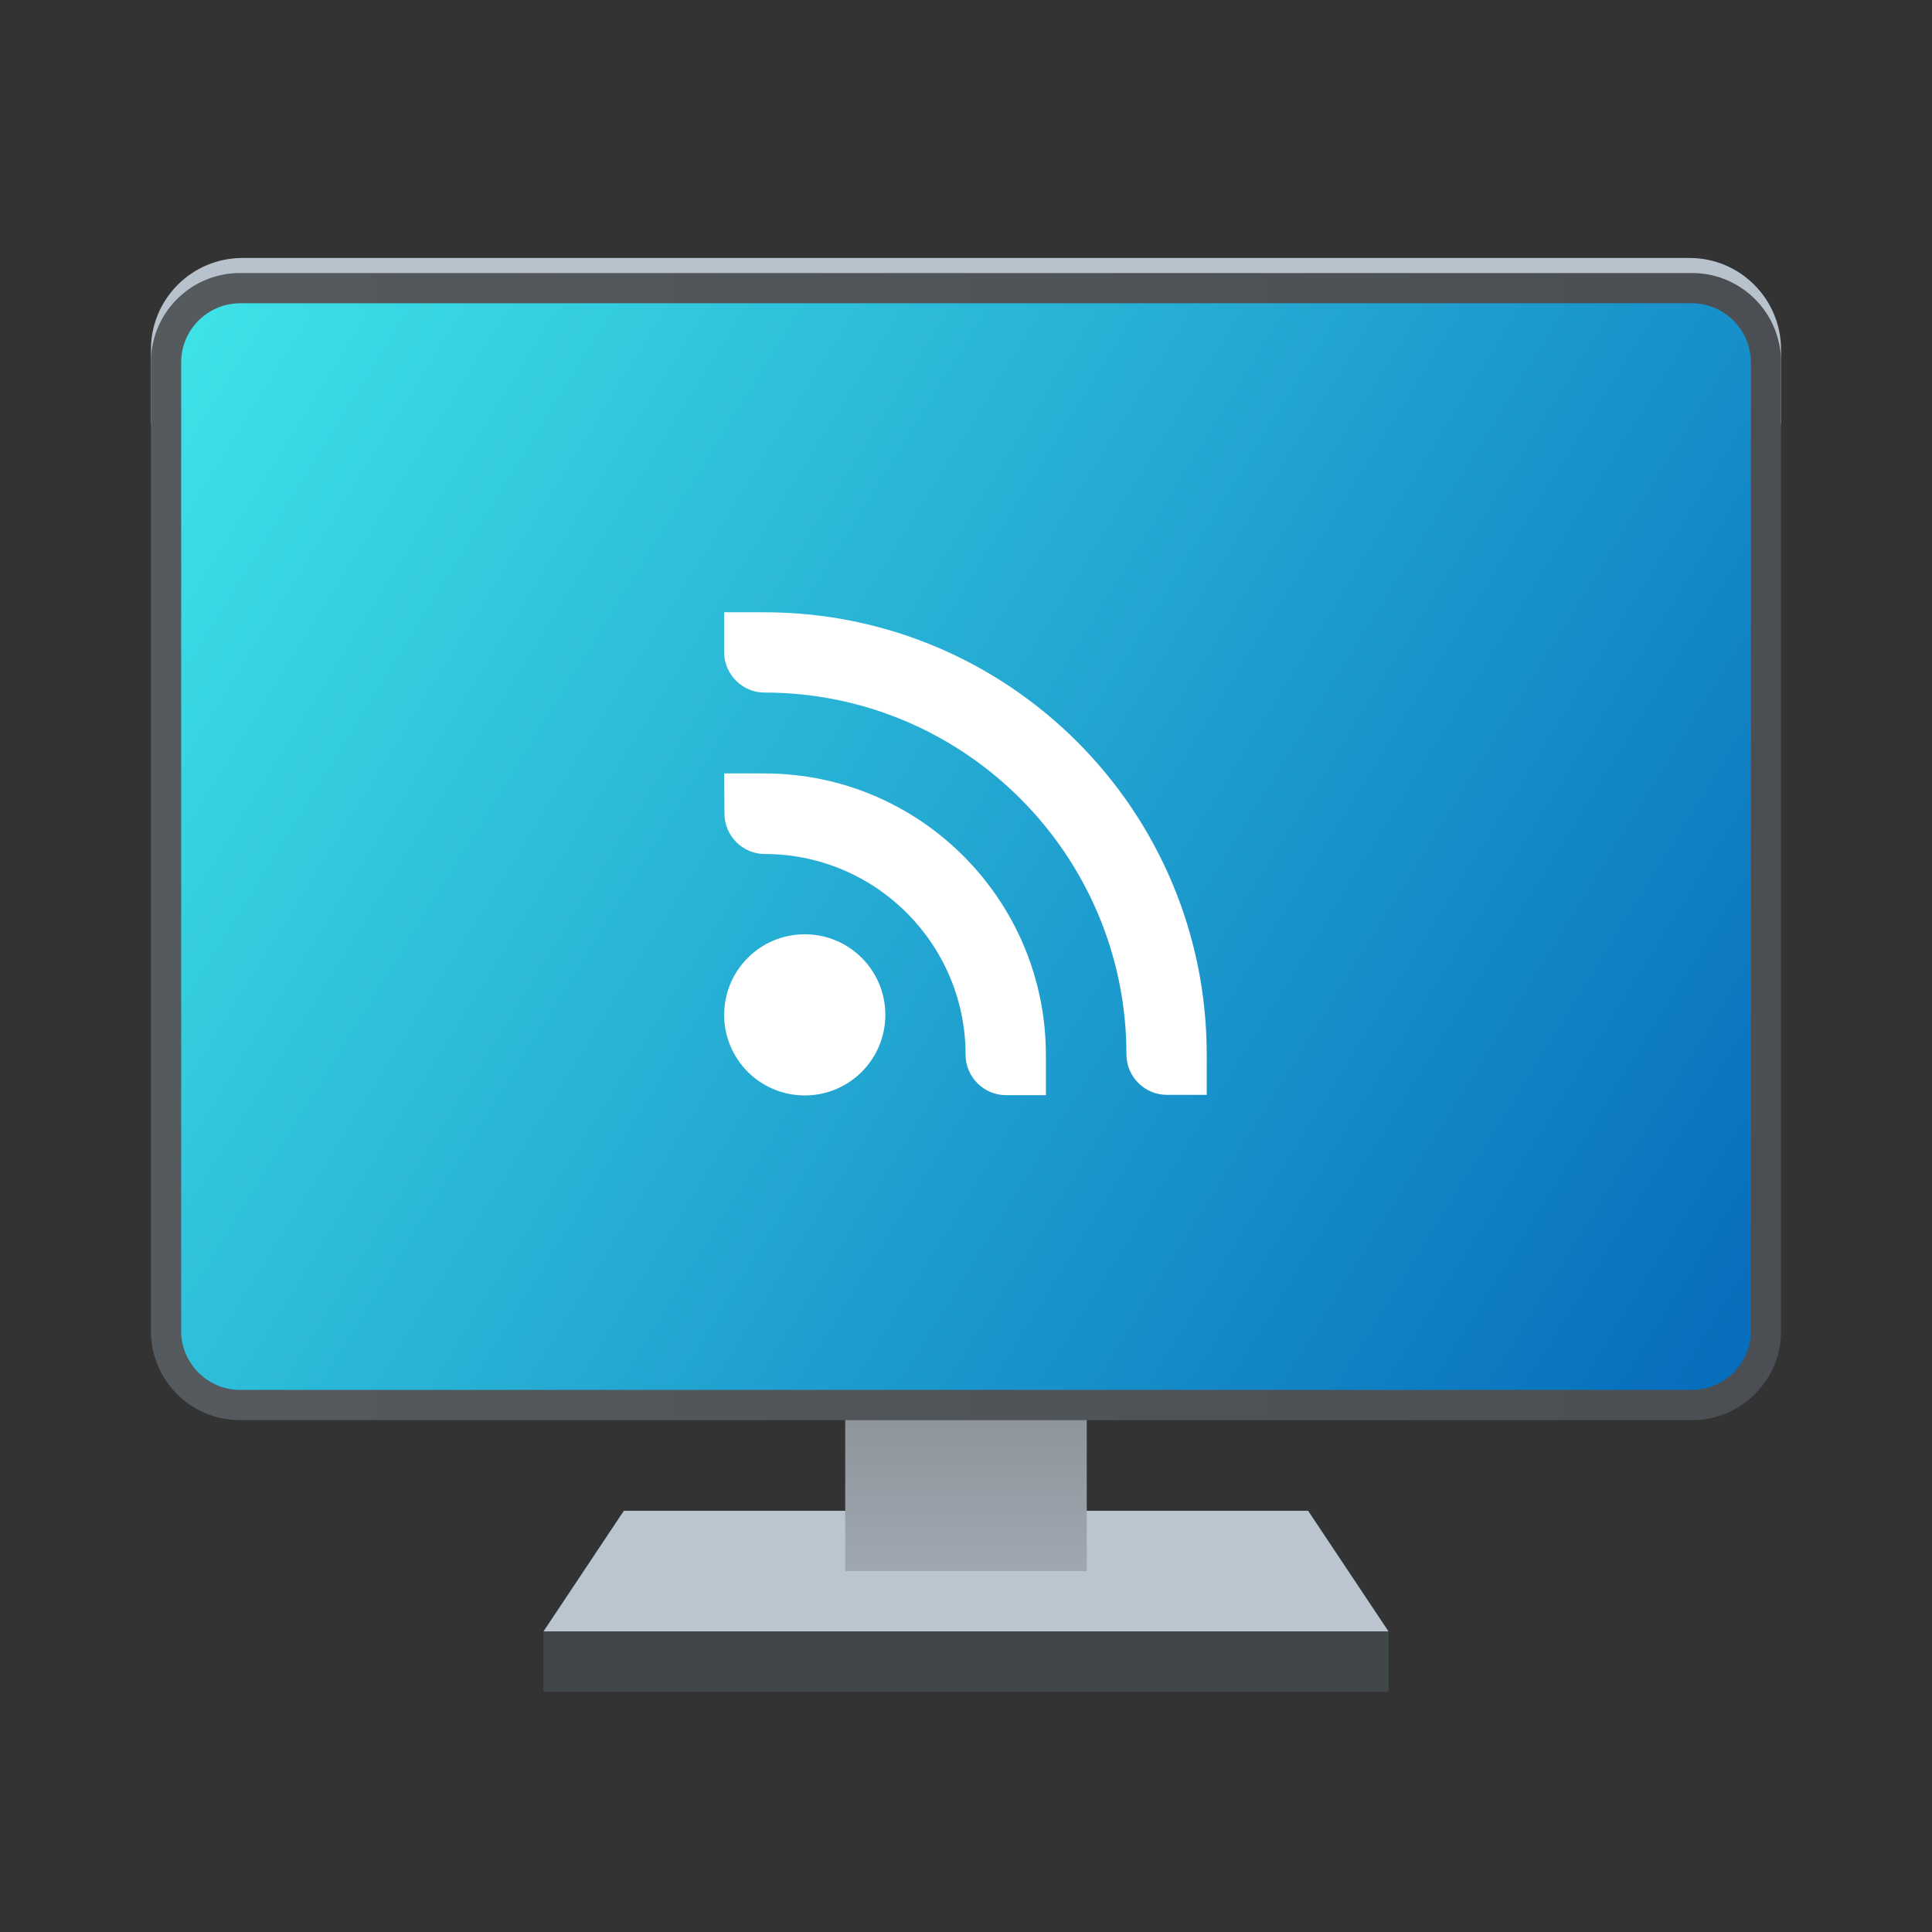 <?xml version="1.0" encoding="UTF-8" standalone="no"?>
<svg
   width="64"
   height="64"
   version="1.1"
   viewBox="0 0 16.933 16.933"
   id="svg16"
   sodipodi:docname="virt-viewer.svg"
   inkscape:version="1.2.1 (9c6d41e410, 2022-07-14, custom)"
   xmlns:inkscape="http://www.inkscape.org/namespaces/inkscape"
   xmlns:sodipodi="http://sodipodi.sourceforge.net/DTD/sodipodi-0.dtd"
   xmlns="http://www.w3.org/2000/svg"
   xmlns:svg="http://www.w3.org/2000/svg">
  <rect x="0" y="0" width="16.933" height="16.933" fill="#333333" stroke="none"/>
  <defs
     id="defs20">
    <linearGradient
       id="linearGradient29240"
       x1="32"
       x2="32"
       y1="44"
       y2="52"
       gradientTransform="matrix(0.8,0,0,1,6.401,0)"
       gradientUnits="userSpaceOnUse">
      <stop
         stop-color="#818990"
         offset="0"
         id="stop265" />
      <stop
         stop-color="#9fa8b0"
         offset="1"
         id="stop267" />
    </linearGradient>
    <linearGradient
       id="linearGradient1455"
       x1="4"
       x2="60"
       y1="27"
       y2="27"
       gradientTransform="matrix(1,0,0,1.056,1e-6,-0.5)"
       gradientUnits="userSpaceOnUse">
      <stop
         stop-color="#555a5f"
         offset="0"
         id="stop255" />
      <stop
         stop-color="#4b4f53"
         offset="1"
         id="stop257" />
    </linearGradient>
    <linearGradient
       id="linearGradient17498"
       x1="15.408"
       x2="60"
       y1="19"
       y2="45"
       gradientTransform="matrix(0.964,0,0,1,1.143,1)"
       gradientUnits="userSpaceOnUse">
      <stop
         stop-color="#0082e5"
         offset="0"
         id="stop260" />
      <stop
         stop-color="#42b7ff"
         offset="1"
         id="stop262" />
    </linearGradient>
    <linearGradient
       id="linear0"
       gradientUnits="userSpaceOnUse"
       x1="11.749"
       y1="12.114"
       x2="11.749"
       y2="8"
       gradientTransform="matrix(0.423,0,0,-0.529,3.493,17.991)">
      <stop
         offset="0"
         style="stop-color:rgb(50.588%,53.725%,56.471%);stop-opacity:1;"
         id="stop254" />
      <stop
         offset="1"
         style="stop-color:rgb(62.353%,65.882%,69.02%);stop-opacity:1;"
         id="stop256" />
    </linearGradient>
    <linearGradient
       id="linear1"
       gradientUnits="userSpaceOnUse"
       x1="2.5"
       y1="20.211"
       x2="29.5"
       y2="20.211"
       gradientTransform="matrix(0.529,0,0,-0.559,1.1268898e-4,18.698)">
      <stop
         offset="0"
         style="stop-color:rgb(33.333%,35.294%,37.255%);stop-opacity:1;"
         id="stop259" />
      <stop
         offset="1"
         style="stop-color:rgb(29.412%,30.98%,32.549%);stop-opacity:1;"
         id="stop261" />
    </linearGradient>
    <linearGradient
       id="linear2"
       gradientUnits="userSpaceOnUse"
       x1="1.742"
       y1="29.761"
       x2="28.999"
       y2="12.239"
       gradientTransform="matrix(0.51,0,0,-0.529,0.624,18.52)">
      <stop
         offset="0"
         style="stop-color:rgb(24.706%,89.02%,90.588%);stop-opacity:1;"
         id="stop264" />
      <stop
         offset="1"
         style="stop-color:rgb(2.353%,41.961%,73.725%);stop-opacity:1;"
         id="stop266" />
    </linearGradient>
  </defs>
  <sodipodi:namedview
     id="namedview18"
     pagecolor="#ffffff"
     bordercolor="#999999"
     borderopacity="1"
     inkscape:showpageshadow="0"
     inkscape:pageopacity="0"
     inkscape:pagecheckerboard="0"
     inkscape:deskcolor="#d1d1d1"
     showgrid="false"
     inkscape:zoom="4.6072426"
     inkscape:cx="34.293831"
     inkscape:cy="41.782041"
     inkscape:window-width="1920"
     inkscape:window-height="1005"
     inkscape:window-x="0"
     inkscape:window-y="0"
     inkscape:window-maximized="1"
     inkscape:current-layer="svg16" />
  <g
     id="g898"
     transform="translate(0,0.078)">
    <g
       id="g679"
       transform="translate(-1.1264079e-4,-0.066)">
      <path
         style="fill:#b8c2cc;fill-opacity:1;fill-rule:nonzero;stroke:none;stroke-width:0.265"
         d="M 2.125,2.249 H 14.808 c 0.443,0 0.802,0.359 0.802,0.802 V 3.704 H 1.323 V 3.051 c 0,-0.443 0.359,-0.802 0.802,-0.802 z m 0,0"
         id="path271" />
      <path
         style="fill:#bac5cf;fill-opacity:1;fill-rule:nonzero;stroke:none;stroke-width:0.265"
         d="m 5.468,13.229 h 5.997 l 0.705,1.058 H 4.763 Z m 0,0"
         id="path273" />
      <path
         style="fill:url(#linear0);fill-rule:nonzero;stroke:none;stroke-width:0.265"
         d="m 7.408,11.641 h 2.117 v 2.117 H 7.408 Z m 0,0"
         id="path275" />
      <path
         style="fill:#42474a;fill-opacity:0.996;fill-rule:nonzero;stroke:none;stroke-width:0.265"
         d="m 4.763,14.287 h 7.408 v 0.529 H 4.763 Z m 0,0"
         id="path277" />
      <path
         style="fill:url(#linear1);fill-rule:nonzero;stroke:none;stroke-width:0.265"
         d="M 2.089,2.381 H 14.844 c 0.431,0.008 0.773,0.363 0.766,0.794 v 8.466 c 0.007,0.431 -0.335,0.785 -0.766,0.794 H 2.089 C 1.658,12.427 1.316,12.072 1.323,11.641 V 3.175 C 1.316,2.744 1.658,2.389 2.089,2.381 Z m 0,0"
         id="path279" />
      <path
         style="fill:url(#linear2);fill-rule:nonzero;stroke:none;stroke-width:0.265"
         d="M 2.097,2.646 H 14.836 c 0.286,0.005 0.515,0.242 0.51,0.529 v 8.466 c 0.005,0.287 -0.223,0.524 -0.51,0.529 H 2.097 C 1.811,12.165 1.582,11.929 1.588,11.641 V 3.175 C 1.582,2.888 1.811,2.651 2.097,2.646 Z m 0,0"
         id="path281" />
    </g>
    <g
       transform="matrix(2.665,0,0,2.665,-30.342,-28.933)"
       fill="#ffffff"
       stroke-width="0.265"
       id="g687">
      <path
         d="m 13.767,12.841 h 0.132 c 0.804,0 1.455,0.651 1.455,1.455 v 0.132 H 15.222 c -0.072,0 -0.132,-0.06 -0.132,-0.132 0,-0.657 -0.533,-1.191 -1.191,-1.191 -0.072,0 -0.132,-0.06 -0.132,-0.132 z"
         id="path681" />
      <path
         d="m 13.767,13.371 h 0.132 c 0.511,0 0.926,0.415 0.926,0.926 v 0.132 h -0.132 c -0.072,0 -0.132,-0.06 -0.132,-0.132 0,-0.365 -0.296,-0.661 -0.661,-0.661 -0.072,0 -0.132,-0.06 -0.132,-0.132 z"
         id="path683" />
      <path
         d="m 14.032,13.9 c 0.146,0 0.265,0.118 0.265,0.265 0,0.146 -0.118,0.265 -0.265,0.265 -0.146,0 -0.265,-0.118 -0.265,-0.265 0,-0.146 0.118,-0.265 0.265,-0.265 z"
         id="path685" />
    </g>
  </g>
</svg>
